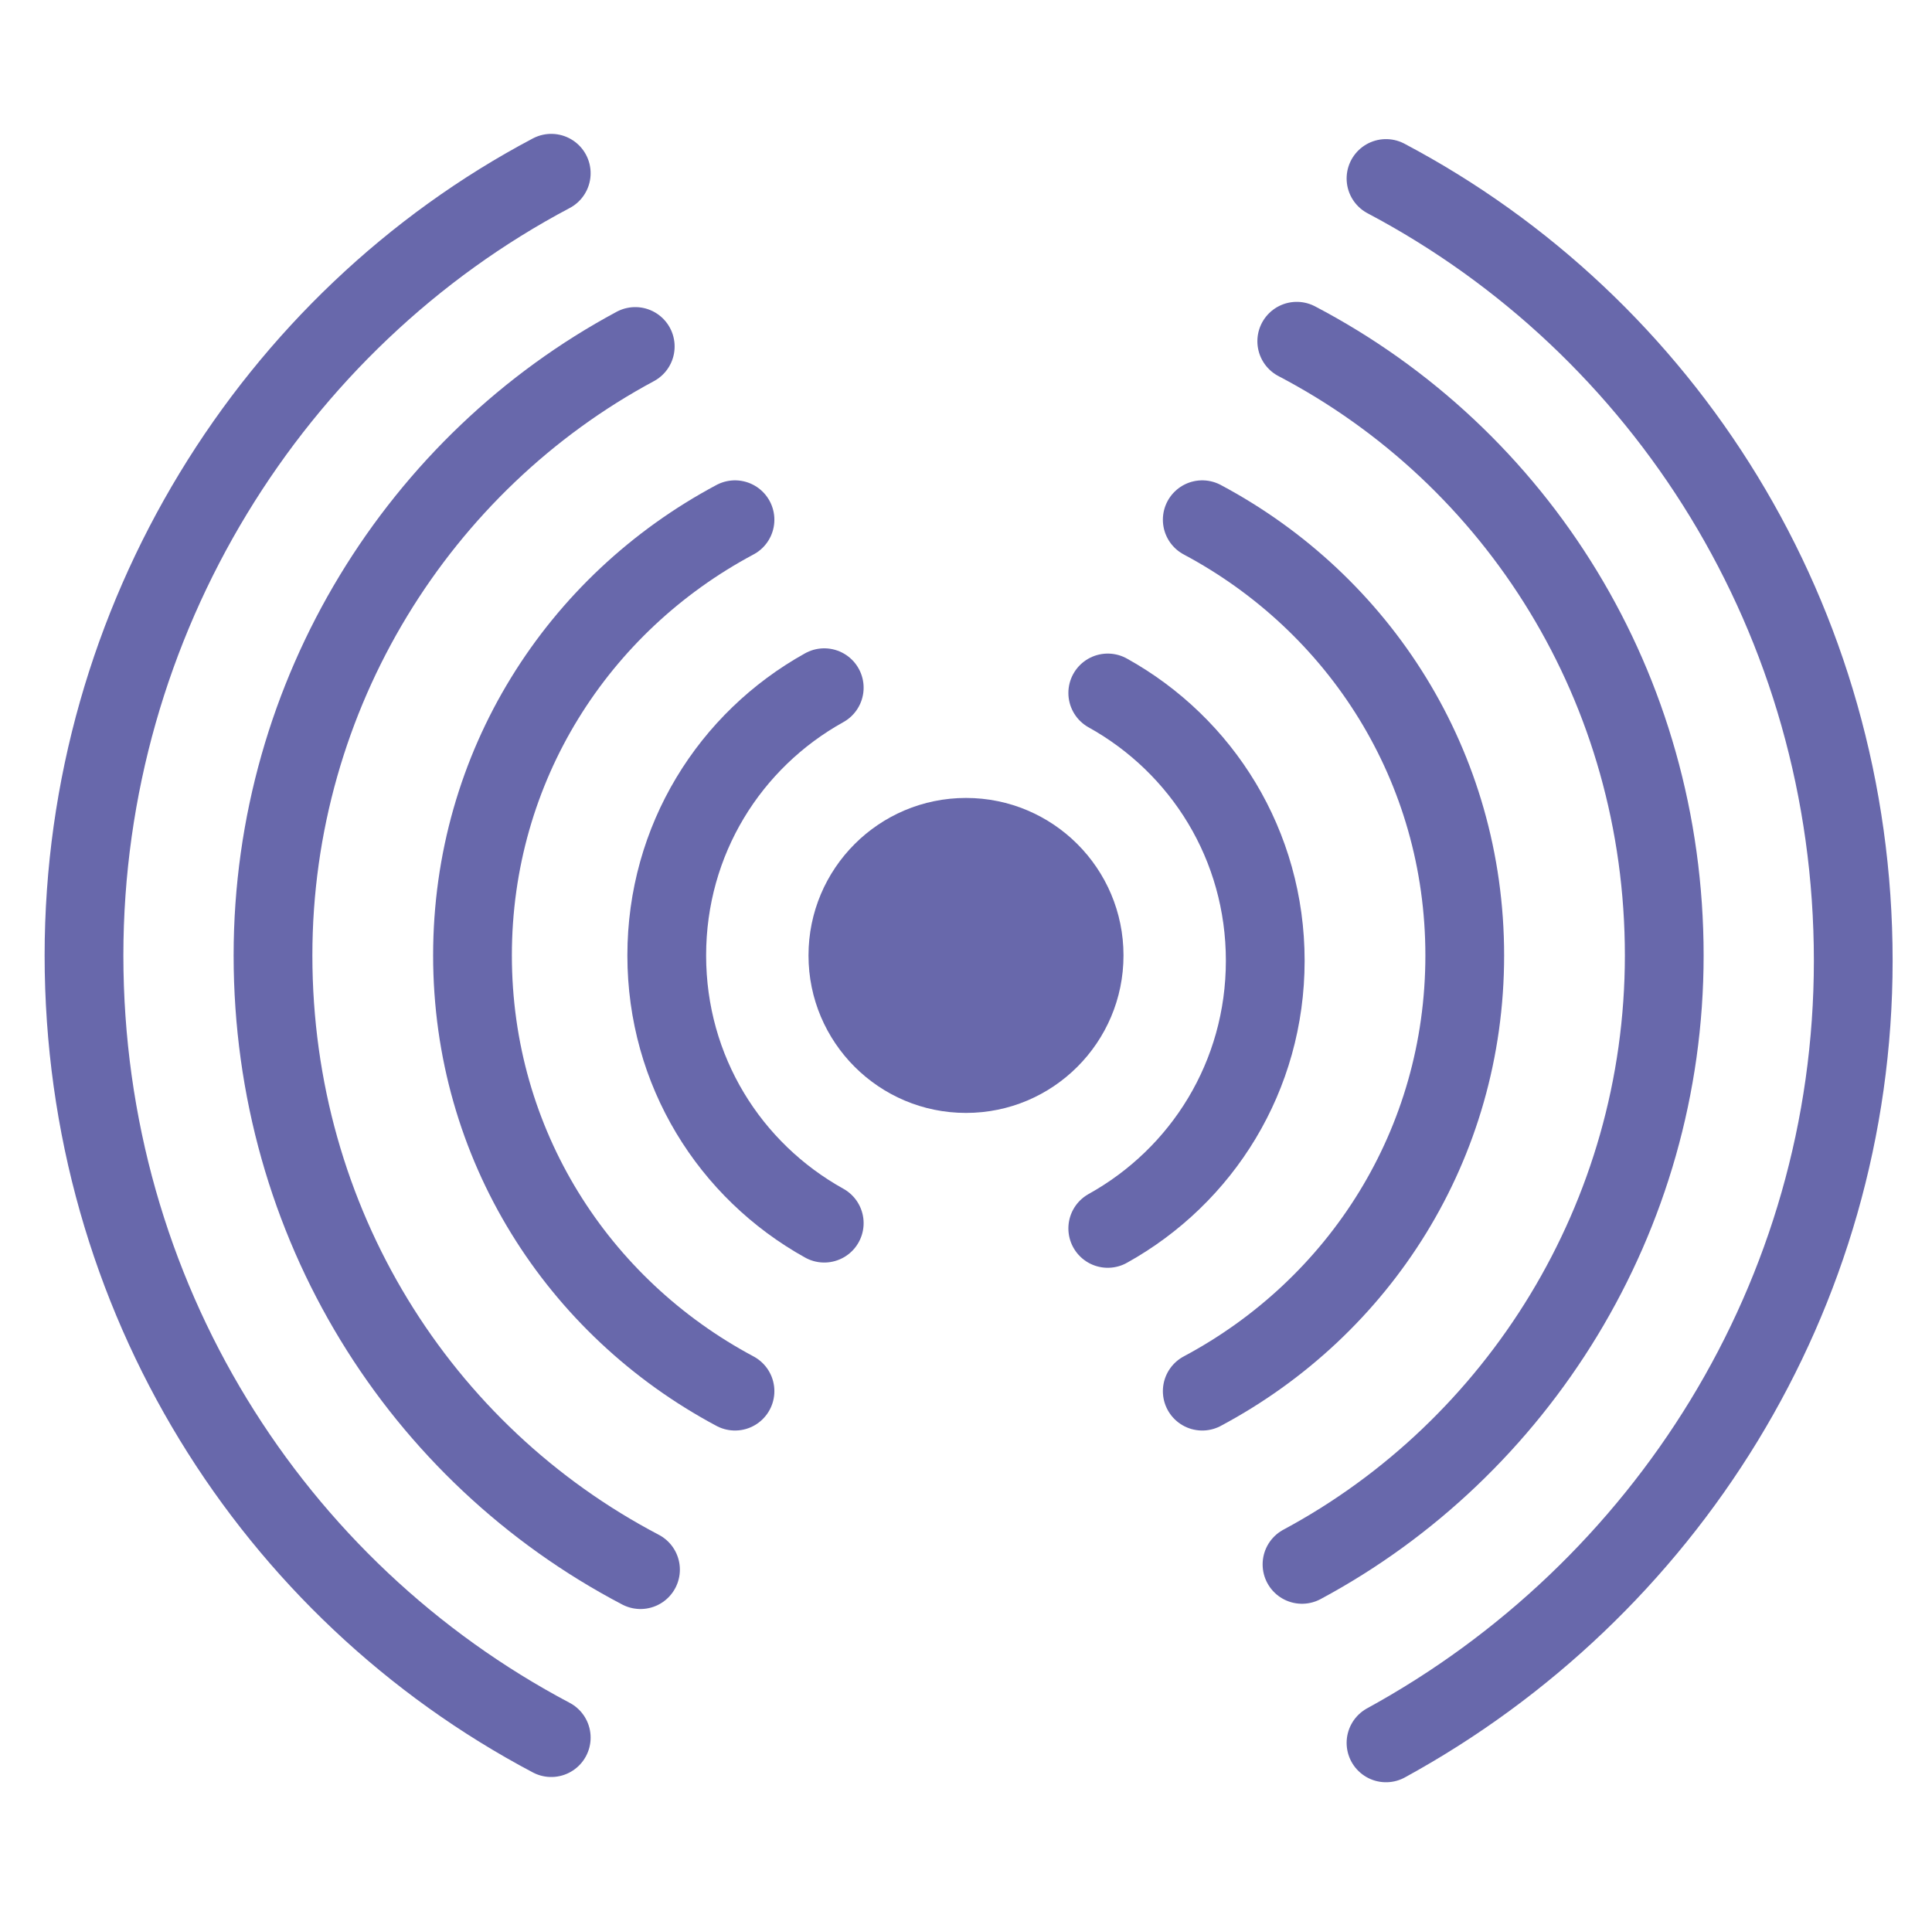 <?xml version="1.0" encoding="utf-8"?>
<!-- Generator: Adobe Illustrator 24.2.1, SVG Export Plug-In . SVG Version: 6.00 Build 0)  -->
<svg version="1.1" id="圖層_1" xmlns="http://www.w3.org/2000/svg" xmlns:xlink="http://www.w3.org/1999/xlink" x="0px" y="0px"
	 width="36.8px" height="36.4px" viewBox="0 0 36.8 36.4" style="enable-background:new 0 0 36.8 36.4;" xml:space="preserve">
<style type="text/css">
	.st0{display:none;}
	.st1{display:inline;}
	.st2{fill:#6868AB;}
	.st3{display:inline;fill:none;stroke:#6868AB;stroke-width:1.5;stroke-linecap:round;stroke-linejoin:round;stroke-miterlimit:10;}
	.st4{display:inline;fill:none;stroke:#6868AB;stroke-width:1.5;stroke-miterlimit:10;}
	.st5{fill:none;stroke:#6868AB;stroke-width:1.5;stroke-linecap:round;stroke-miterlimit:10;}
	.st6{display:inline;fill:#6868AB;}
</style>
<g id="圖稿_12_00000155841649124748036910000016814136453716616365_" class="st0">
	<g class="st1">
		<g>
			<path class="st2" d="M35.2,15.5h-1.9c-0.2-0.8-0.4-1.5-0.6-2.3l1.7-0.9c0.3-0.2,0.6-0.5,0.7-0.9c0.1-0.4,0-0.8-0.2-1.1L33.5,8
				c-0.2-0.3-0.5-0.6-0.9-0.7c-0.4-0.1-0.8-0.1-1.1,0.1l-1.7,1c-0.5-0.6-1.1-1.2-1.7-1.7l1-1.6c0.2-0.4,0.2-0.7,0.1-1.1
				c-0.1-0.4-0.3-0.7-0.7-0.9l-2.3-1.3c-0.7-0.4-1.6-0.2-2,0.5l-1,1.6c-0.8-0.3-1.5-0.5-2.3-0.6V1.4c0-0.8-0.7-1.4-1.4-1.4h-2.6
				c-0.8,0-1.4,0.7-1.4,1.4v1.9c-0.8,0.2-1.5,0.4-2.3,0.6l-1-1.6c-0.4-0.7-1.3-0.9-2-0.5L8.2,3.1C7.8,3.3,7.6,3.6,7.5,4
				C7.4,4.4,7.4,4.7,7.6,5.1l1,1.6C8,7.2,7.4,7.8,6.9,8.4l-1.7-1C4.9,7.2,4.5,7.2,4.2,7.3C3.8,7.4,3.5,7.6,3.3,8L2,10.2
				c-0.4,0.7-0.2,1.6,0.5,2l1.6,0.9c-0.3,0.8-0.5,1.5-0.6,2.3H1.6c-0.8,0-1.4,0.6-1.4,1.4v2.6c0,0.8,0.6,1.4,1.4,1.4h1.9
				c0.1,0.8,0.3,1.5,0.6,2.3l-1.6,0.9c-0.7,0.4-0.9,1.3-0.5,2l1.3,2.3c0.2,0.3,0.5,0.6,0.9,0.7c0.4,0.1,0.8,0.1,1.1-0.1l1.7-1
				c0.5,0.6,1.1,1.1,1.7,1.7l-1,1.7c-0.2,0.3-0.3,0.7-0.2,1.1s0.3,0.7,0.7,0.9l2.3,1.3c0.3,0.2,0.7,0.3,1.1,0.2
				c0.4-0.1,0.7-0.3,0.9-0.7l1-1.6c0.7,0.3,1.5,0.5,2.3,0.6V35c0,0.8,0.7,1.4,1.4,1.4h2.6c0.8,0,1.4-0.6,1.4-1.4v-1.9
				c0.8-0.2,1.5-0.4,2.3-0.6l1,1.6c0.2,0.4,0.5,0.6,0.9,0.7s0.8,0.1,1.1-0.2l2.3-1.3c0.3-0.2,0.6-0.5,0.7-0.9
				c0.1-0.4,0.1-0.8-0.1-1.1l-1-1.7c0.6-0.5,1.2-1.1,1.7-1.7l1.7,1c0.3,0.2,0.7,0.2,1.1,0.1s0.7-0.3,0.9-0.7l1.3-2.3
				c0.2-0.3,0.2-0.7,0.2-1.1c-0.1-0.4-0.4-0.7-0.7-0.9l-1.7-0.9c0.3-0.8,0.5-1.5,0.6-2.3h1.9c0.8,0,1.4-0.7,1.4-1.4v-2.6
				C36.6,16.1,36,15.5,35.2,15.5 M35.5,19.5c0,0.2-0.2,0.3-0.3,0.3h-2.4c-0.3,0-0.5,0.2-0.6,0.5c-0.2,1-0.4,2-0.8,3
				c-0.1,0.3,0,0.6,0.2,0.7l2,1.2c0.1,0,0.1,0.1,0.2,0.2c0,0.1,0,0.2,0,0.2l-1.3,2.3c-0.1,0.1-0.1,0.1-0.2,0.2c-0.1,0-0.2,0-0.3,0
				L30,26.8c-0.2-0.1-0.5-0.1-0.7,0.1c-0.6,0.8-1.4,1.5-2.2,2.2c-0.2,0.2-0.3,0.5-0.1,0.7l1.2,2.1c0,0.1,0.1,0.2,0,0.3
				c0,0.1-0.1,0.2-0.2,0.2l-2.3,1.3c-0.1,0.1-0.2,0.1-0.3,0c-0.1,0-0.2-0.1-0.2-0.2l-1.2-2.1c-0.1-0.2-0.4-0.4-0.7-0.2
				c-1,0.4-2,0.6-3,0.8c-0.3,0.1-0.5,0.3-0.5,0.5V35c0,0.2-0.2,0.3-0.3,0.3h-2.6c-0.2,0-0.3-0.2-0.3-0.3v-2.4c0-0.3-0.2-0.5-0.5-0.5
				c-1-0.2-2-0.4-3-0.8c-0.1,0-0.1-0.1-0.2-0.1c-0.2,0-0.4,0.1-0.5,0.3l-1.2,2.1c0,0.1-0.1,0.1-0.2,0.2c-0.1,0-0.2,0-0.3,0l-2.3-1.3
				c-0.1-0.1-0.1-0.1-0.2-0.2c0-0.1,0-0.2,0-0.3l1.2-2.1c0.2-0.2,0.1-0.5-0.1-0.7c-0.8-0.7-1.5-1.4-2.2-2.2
				c-0.2-0.2-0.5-0.3-0.7-0.1l-2,1.2c-0.1,0-0.2,0.1-0.3,0c-0.1,0-0.2-0.1-0.2-0.2L3,25.6c-0.1-0.2-0.1-0.4,0.1-0.4L5.1,24
				c0.2-0.1,0.3-0.4,0.3-0.7c-0.4-1-0.7-2-0.8-3c-0.1-0.3-0.3-0.5-0.5-0.5H1.6c-0.2,0-0.3-0.2-0.3-0.3v-2.6c0-0.2,0.2-0.3,0.3-0.3H4
				c0.3,0,0.5-0.2,0.5-0.5c0.2-1,0.4-2,0.8-3c0.1-0.3,0-0.6-0.3-0.7l-2.1-1.2C2.9,11.2,2.9,11,3,10.8l1.3-2.3
				c0.1-0.1,0.1-0.1,0.2-0.2c0.1,0,0.2,0,0.3,0.1l2,1.2C7,9.7,7.3,9.7,7.5,9.4c0.6-0.8,1.4-1.5,2.2-2.1c0.2-0.2,0.3-0.5,0.1-0.7
				L8.6,4.5c-0.1-0.1-0.1-0.2,0-0.3c0-0.1,0.1-0.2,0.2-0.2L11,2.7c0.2-0.1,0.4,0,0.4,0.1l1.2,2.1c0.2,0.3,0.4,0.3,0.7,0.3
				c1-0.4,2-0.6,3-0.8c0.3,0,0.5-0.3,0.5-0.5V1.4c0-0.2,0.2-0.3,0.3-0.3h2.6c0.2,0,0.3,0.2,0.3,0.3v2.4c0,0.3,0.2,0.5,0.5,0.5
				c1,0.2,2,0.4,3,0.8c0.3,0.1,0.6,0,0.7-0.3l1.2-2.1c0.1-0.2,0.3-0.2,0.5-0.1l2.3,1.3c0.1,0.1,0.1,0.1,0.2,0.2c0,0.1,0,0.2,0,0.3
				L27,6.6c-0.1,0.2-0.1,0.5,0.1,0.7c0.8,0.6,1.5,1.4,2.2,2.1c0.2,0.2,0.5,0.3,0.7,0.1l2.1-1.2c0.1-0.1,0.2-0.1,0.3-0.1
				c0.1,0,0.2,0.1,0.2,0.2l1.3,2.3c0,0.1,0.1,0.2,0,0.3c0,0.1-0.1,0.2-0.2,0.2l-2,1.2c-0.2,0.1-0.3,0.4-0.2,0.7c0.4,1,0.6,1.9,0.8,3
				c0.1,0.3,0.3,0.5,0.6,0.5h2.4c0.2,0,0.3,0.2,0.3,0.3V19.5z"/>
			<path class="st2" d="M18.4,28.7c-5.8,0-10.5-4.7-10.5-10.5c0-3.7,1.9-7.1,5.1-9l0.2,0.5l1.2-1.8l-2.2-0.2l0.2,0.5
				c-3.5,2.1-5.7,5.9-5.7,10c0,6.4,5.2,11.6,11.6,11.6c0.3,0,0.6-0.2,0.6-0.6C19,28.9,18.7,28.7,18.4,28.7"/>
			<path class="st2" d="M18.4,7c-0.3,0-0.6,0.3-0.6,0.6c0,0.3,0.2,0.5,0.6,0.5c5.8,0,10.5,4.7,10.5,10.5c0,3.7-1.9,7.1-5.1,9
				L23.6,27l-1.2,1.8l2.2,0.1l-0.2-0.5c3.5-2.1,5.7-5.9,5.7-10C30,12.2,24.8,7,18.4,7"/>
			<path class="st2" d="M22.7,23.7l1.2-1.2c0.7-0.7,0.6-1.7,0-2.3l-2-2l2-2c0.6-0.6,0.6-1.7,0-2.3l-1.2-1.2c-0.6-0.6-1.7-0.6-2.3,0
				l-2,2l-2-2c-0.6-0.6-1.7-0.7-2.3,0L13,13.9c-0.6,0.6-0.7,1.7,0,2.3l2,2L13,20.2c-0.7,0.7-0.7,1.7,0,2.3l1.2,1.2
				c0.7,0.7,1.7,0.7,2.3,0l1.9-1.9l2,2C21,24.3,22.1,24.3,22.7,23.7 M18.8,20.5c-0.2-0.2-0.6-0.2-0.8,0l-2.3,2.3
				c-0.2,0.2-0.6,0.2-0.8,0l-1.2-1.2c-0.2-0.2-0.2-0.6,0-0.8l2.3-2.3c0.2-0.2,0.2-0.6,0-0.8l-2.3-2.3c-0.2-0.2-0.2-0.6,0-0.8
				l1.2-1.2c0.2-0.2,0.6-0.2,0.8,0l2.3,2.3c0.2,0.2,0.6,0.2,0.8,0l2.3-2.3c0.2-0.2,0.6-0.2,0.8,0l1.2,1.2c0.2,0.2,0.2,0.6,0,0.8
				l-2.3,2.3c-0.2,0.2-0.2,0.6,0,0.8l2.3,2.3c0.2,0.2,0.2,0.6,0,0.8l-1.2,1.2c-0.2,0.2-0.6,0.2-0.8,0L18.8,20.5z"/>
		</g>
	</g>
</g>
<g class="st0">
	<path class="st3" d="M22.6,27.7h-8c-0.8,0-1.5-0.7-1.5-1.5v0c0-0.8,0.7-1.5,1.5-1.5h8c0.8,0,1.5,0.7,1.5,1.5v0
		C24.1,27,23.4,27.7,22.6,27.7z"/>
	<path class="st3" d="M15.1,30.3c0.1,1.8,1.6,3.3,3.5,3.3c1.9,0,3.4-1.5,3.5-3.3H15.1z"/>
	<path class="st3" d="M20.2,22v-8h3.9l-5.5-6.1L13,14h3.9v8h-3.5c-3.1-1.8-5.1-5.1-5.1-8.9C8.3,7.5,12.9,3,18.5,3
		c5.7,0,10.2,4.6,10.2,10.2c0,3.8-2.1,7.1-5.1,8.9H20.2z"/>
</g>
<g class="st0">
	<circle class="st4" cx="18.4" cy="18.2" r="5.5"/>
	<line class="st4" x1="21.1" y1="13.5" x2="25.1" y2="6.7"/>
	<circle class="st4" cx="26.2" cy="4.8" r="2.2"/>
	<line class="st4" x1="15.7" y1="13.5" x2="11.8" y2="6.7"/>
	<circle class="st4" cx="10.7" cy="4.8" r="2.2"/>
	<line class="st4" x1="13" y1="18.2" x2="5.1" y2="18.2"/>
	<circle class="st4" cx="2.9" cy="18.2" r="2.2"/>
	<line class="st4" x1="15.7" y1="22.9" x2="11.8" y2="29.7"/>
	<circle class="st4" cx="10.7" cy="31.6" r="2.2"/>
	<line class="st4" x1="21.1" y1="22.9" x2="25.1" y2="29.7"/>
	<circle class="st4" cx="26.2" cy="31.6" r="2.2"/>
	<line class="st4" x1="23.9" y1="18.2" x2="31.7" y2="18.2"/>
	<circle class="st4" cx="33.9" cy="18.2" r="2.2"/>
	<g class="st1">
		<circle class="st2" cx="18.5" cy="4.5" r="0.7"/>
		<circle class="st2" cx="15.9" cy="4.5" r="0.7"/>
		<circle class="st2" cx="21" cy="4.5" r="0.7"/>
	</g>
	<g class="st1">
		<circle class="st2" cx="18.5" cy="31.8" r="0.7"/>
		<circle class="st2" cx="15.9" cy="31.8" r="0.7"/>
		<circle class="st2" cx="21" cy="31.8" r="0.7"/>
	</g>
	<g class="st1">
		<circle class="st2" cx="6.6" cy="11.3" r="0.7"/>
		<circle class="st2" cx="5.3" cy="13.5" r="0.7"/>
		<circle class="st2" cx="7.9" cy="9.1" r="0.7"/>
	</g>
	<g class="st1">
		<circle class="st2" cx="30.2" cy="25" r="0.7"/>
		<circle class="st2" cx="28.9" cy="27.2" r="0.7"/>
		<circle class="st2" cx="31.5" cy="22.7" r="0.7"/>
	</g>
	<g class="st1">
		<circle class="st2" cx="6.6" cy="25" r="0.7"/>
		<circle class="st2" cx="7.8" cy="27.2" r="0.7"/>
		<circle class="st2" cx="5.3" cy="22.8" r="0.7"/>
	</g>
	<g class="st1">
		<circle class="st2" cx="30.2" cy="11.4" r="0.7"/>
		<circle class="st2" cx="31.4" cy="13.6" r="0.7"/>
		<circle class="st2" cx="28.9" cy="9.2" r="0.7"/>
	</g>
</g>
<g>
	<circle class="st2" cx="18.4" cy="18.2" r="3"/>
	<path class="st5" d="M15.7,23.3c-1.8-1-3-2.9-3-5.1c0-2.2,1.2-4.1,3-5.1"/>
	<path class="st5" d="M21.1,13.2c1.8,1,3,2.9,3,5.1c0,2.2-1.2,4.1-3,5.1"/>
	<path class="st5" d="M14,26.5c-3-1.6-5-4.7-5-8.3c0-3.6,2-6.7,5-8.3"/>
	<path class="st5" d="M22.9,9.9c3,1.6,5,4.7,5,8.3c0,3.6-2,6.7-5,8.3"/>
	<path class="st5" d="M12.2,29.9c-4.2-2.2-7-6.6-7-11.7c0-5,2.8-9.4,6.9-11.6"/>
	<path class="st5" d="M24.7,6.5c4.2,2.2,7,6.6,7,11.7c0,5-2.8,9.4-6.9,11.6"/>
	<path class="st5" d="M10.5,33.1c-5.3-2.8-8.9-8.4-8.9-14.9c0-6.4,3.6-12.1,8.9-14.9"/>
	<path class="st5" d="M26.4,3.4c5.3,2.8,8.9,8.4,8.9,14.9c0,6.4-3.6,12-8.9,14.9"/>
</g>
<g class="st0">
	<path class="st6" d="M28.3,9.5H8.5c-2.4,0-4.3-1.9-4.3-4.3C4.3,2.9,6.2,1,8.5,1h19.8c2.4,0,4.3,1.9,4.3,4.3
		C32.6,7.6,30.7,9.5,28.3,9.5z M8.5,2.5C7,2.5,5.8,3.7,5.8,5.2C5.8,6.8,7,8,8.5,8h19.8c1.5,0,2.8-1.2,2.8-2.8c0-1.5-1.2-2.8-2.8-2.8
		H8.5z"/>
	<path class="st6" d="M28.3,19.7H8.5c-2.4,0-4.3-1.9-4.3-4.3c0-2.4,1.9-4.3,4.3-4.3h19.8c2.4,0,4.3,1.9,4.3,4.3
		C32.6,17.7,30.7,19.7,28.3,19.7z M8.5,12.6c-1.5,0-2.8,1.2-2.8,2.8c0,1.5,1.2,2.8,2.8,2.8h19.8c1.5,0,2.8-1.2,2.8-2.8
		c0-1.5-1.2-2.8-2.8-2.8H8.5z"/>
	<circle class="st6" cx="18.4" cy="5.2" r="1.4"/>
	<circle class="st6" cx="18.4" cy="15.4" r="1.4"/>
	<path class="st6" d="M31.8,30.5c-1.7,0-3.2-1.4-3.2-3.2s1.4-3.2,3.2-3.2c1.7,0,3.2,1.4,3.2,3.2S33.6,30.5,31.8,30.5z M31.8,25.7
		c-0.9,0-1.7,0.7-1.7,1.7s0.7,1.7,1.7,1.7c0.9,0,1.7-0.7,1.7-1.7S32.7,25.7,31.8,25.7z"/>
	<path class="st6" d="M5,30.5c-1.7,0-3.2-1.4-3.2-3.2s1.4-3.2,3.2-3.2s3.2,1.4,3.2,3.2S6.8,30.5,5,30.5z M5,25.7
		c-0.9,0-1.7,0.7-1.7,1.7S4.1,29,5,29s1.7-0.7,1.7-1.7S5.9,25.7,5,25.7z"/>
	<path class="st6" d="M18.4,22.8c-0.4,0-0.8-0.3-0.8-0.8v-3.2c0-0.4,0.3-0.8,0.8-0.8s0.8,0.3,0.8,0.8v3.2
		C19.2,22.5,18.8,22.8,18.4,22.8z"/>
	<rect x="17.7" y="9.1" class="st6" width="1.5" height="3"/>
	<rect x="7.4" y="26.6" class="st6" width="5.8" height="1.5"/>
	<rect x="24.4" y="26.6" class="st6" width="5" height="1.5"/>
	<path class="st6" d="M18.4,35.4c-0.3,0-0.6-0.1-0.9-0.2l-3.6-2c-0.5-0.3-0.9-0.8-0.9-1.4L12,24.9c-0.1-0.9,0.4-1.7,1.3-2l4.5-1.5
		c0.4-0.1,0.8-0.1,1.1,0l4.5,1.5c0.9,0.3,1.4,1.1,1.3,2l-0.9,6.9c-0.1,0.6-0.4,1.1-0.9,1.4l-3.6,2C19,35.4,18.7,35.4,18.4,35.4z
		 M18.4,22.8c0,0-0.1,0-0.1,0l-4.5,1.5c-0.2,0.1-0.3,0.2-0.3,0.4l0.9,6.9c0,0.1,0.1,0.2,0.2,0.3l3.6,2c0.1,0.1,0.2,0.1,0.4,0l3.6-2
		c0,0,0,0,0,0c0.1-0.1,0.2-0.2,0.2-0.3l0.9-6.9c0-0.2-0.1-0.3-0.3-0.4l-4.5-1.5C18.5,22.8,18.5,22.8,18.4,22.8z"/>
	<path class="st6" d="M17.9,30.5c-0.2,0-0.3,0-0.4-0.1l-2.3-1.7c-0.3-0.2-0.4-0.7-0.2-1c0.2-0.3,0.7-0.4,1-0.2l1.8,1.3l2.7-2.7
		c0.3-0.3,0.8-0.3,1.1,0c0.3,0.3,0.3,0.8,0,1.1l-3.2,3.2C18.3,30.4,18.1,30.5,17.9,30.5z"/>
</g>
<g class="st0">
	<path class="st6" d="M18.4,34.7c-7.4,0-13.4-6-13.4-13.4S11.1,8,18.4,8v1.5c-6.5,0-11.9,5.3-11.9,11.9s5.3,11.9,11.9,11.9
		s11.9-5.3,11.9-11.9c0-4.5-2.5-8.6-6.5-10.6l0.7-1.3c4.5,2.3,7.3,6.9,7.3,11.9C31.8,28.7,25.8,34.7,18.4,34.7z"/>
	<path class="st6" d="M18.4,16.2c-3.9,0-7.6-0.8-10.1-2.1L9,12.7c2.3,1.2,5.7,1.9,9.4,1.9s7.1-0.7,9.4-1.9l0.7,1.3
		C26,15.4,22.3,16.2,18.4,16.2z"/>
	<path class="st6" d="M27.8,30.1c-2.3-1.2-5.7-1.9-9.3-1.9c-3.6,0-7,0.7-9.3,1.9l-0.7-1.3c2.5-1.3,6.1-2,10-2c3.9,0,7.5,0.8,10,2.1
		L27.8,30.1z"/>
	<rect x="17.7" y="24" class="st6" width="1.5" height="10"/>
	<rect x="21.1" y="20.6" class="st6" width="9.9" height="1.5"/>
	<path class="st6" d="M19.2,18.7h-1.5V2.4c0-0.3,0.1-0.5,0.4-0.7s0.5-0.1,0.8,0l9.6,5.9c0.2,0.1,0.4,0.4,0.4,0.7
		c0,0.3-0.2,0.5-0.4,0.6l-9.2,4.1V18.7z M19.2,3.8v7.7l7.3-3.2L19.2,3.8z"/>
	<path class="st6" d="M18.5,24.7c-1.9,0-3.4-1.5-3.4-3.4s1.5-3.4,3.4-3.4s3.4,1.5,3.4,3.4S20.3,24.7,18.5,24.7z M18.5,19.5
		c-1,0-1.9,0.8-1.9,1.9s0.8,1.9,1.9,1.9s1.9-0.8,1.9-1.9S19.5,19.5,18.5,19.5z"/>
	<rect x="5.9" y="20.6" class="st6" width="9.9" height="1.5"/>
</g>
</svg>
